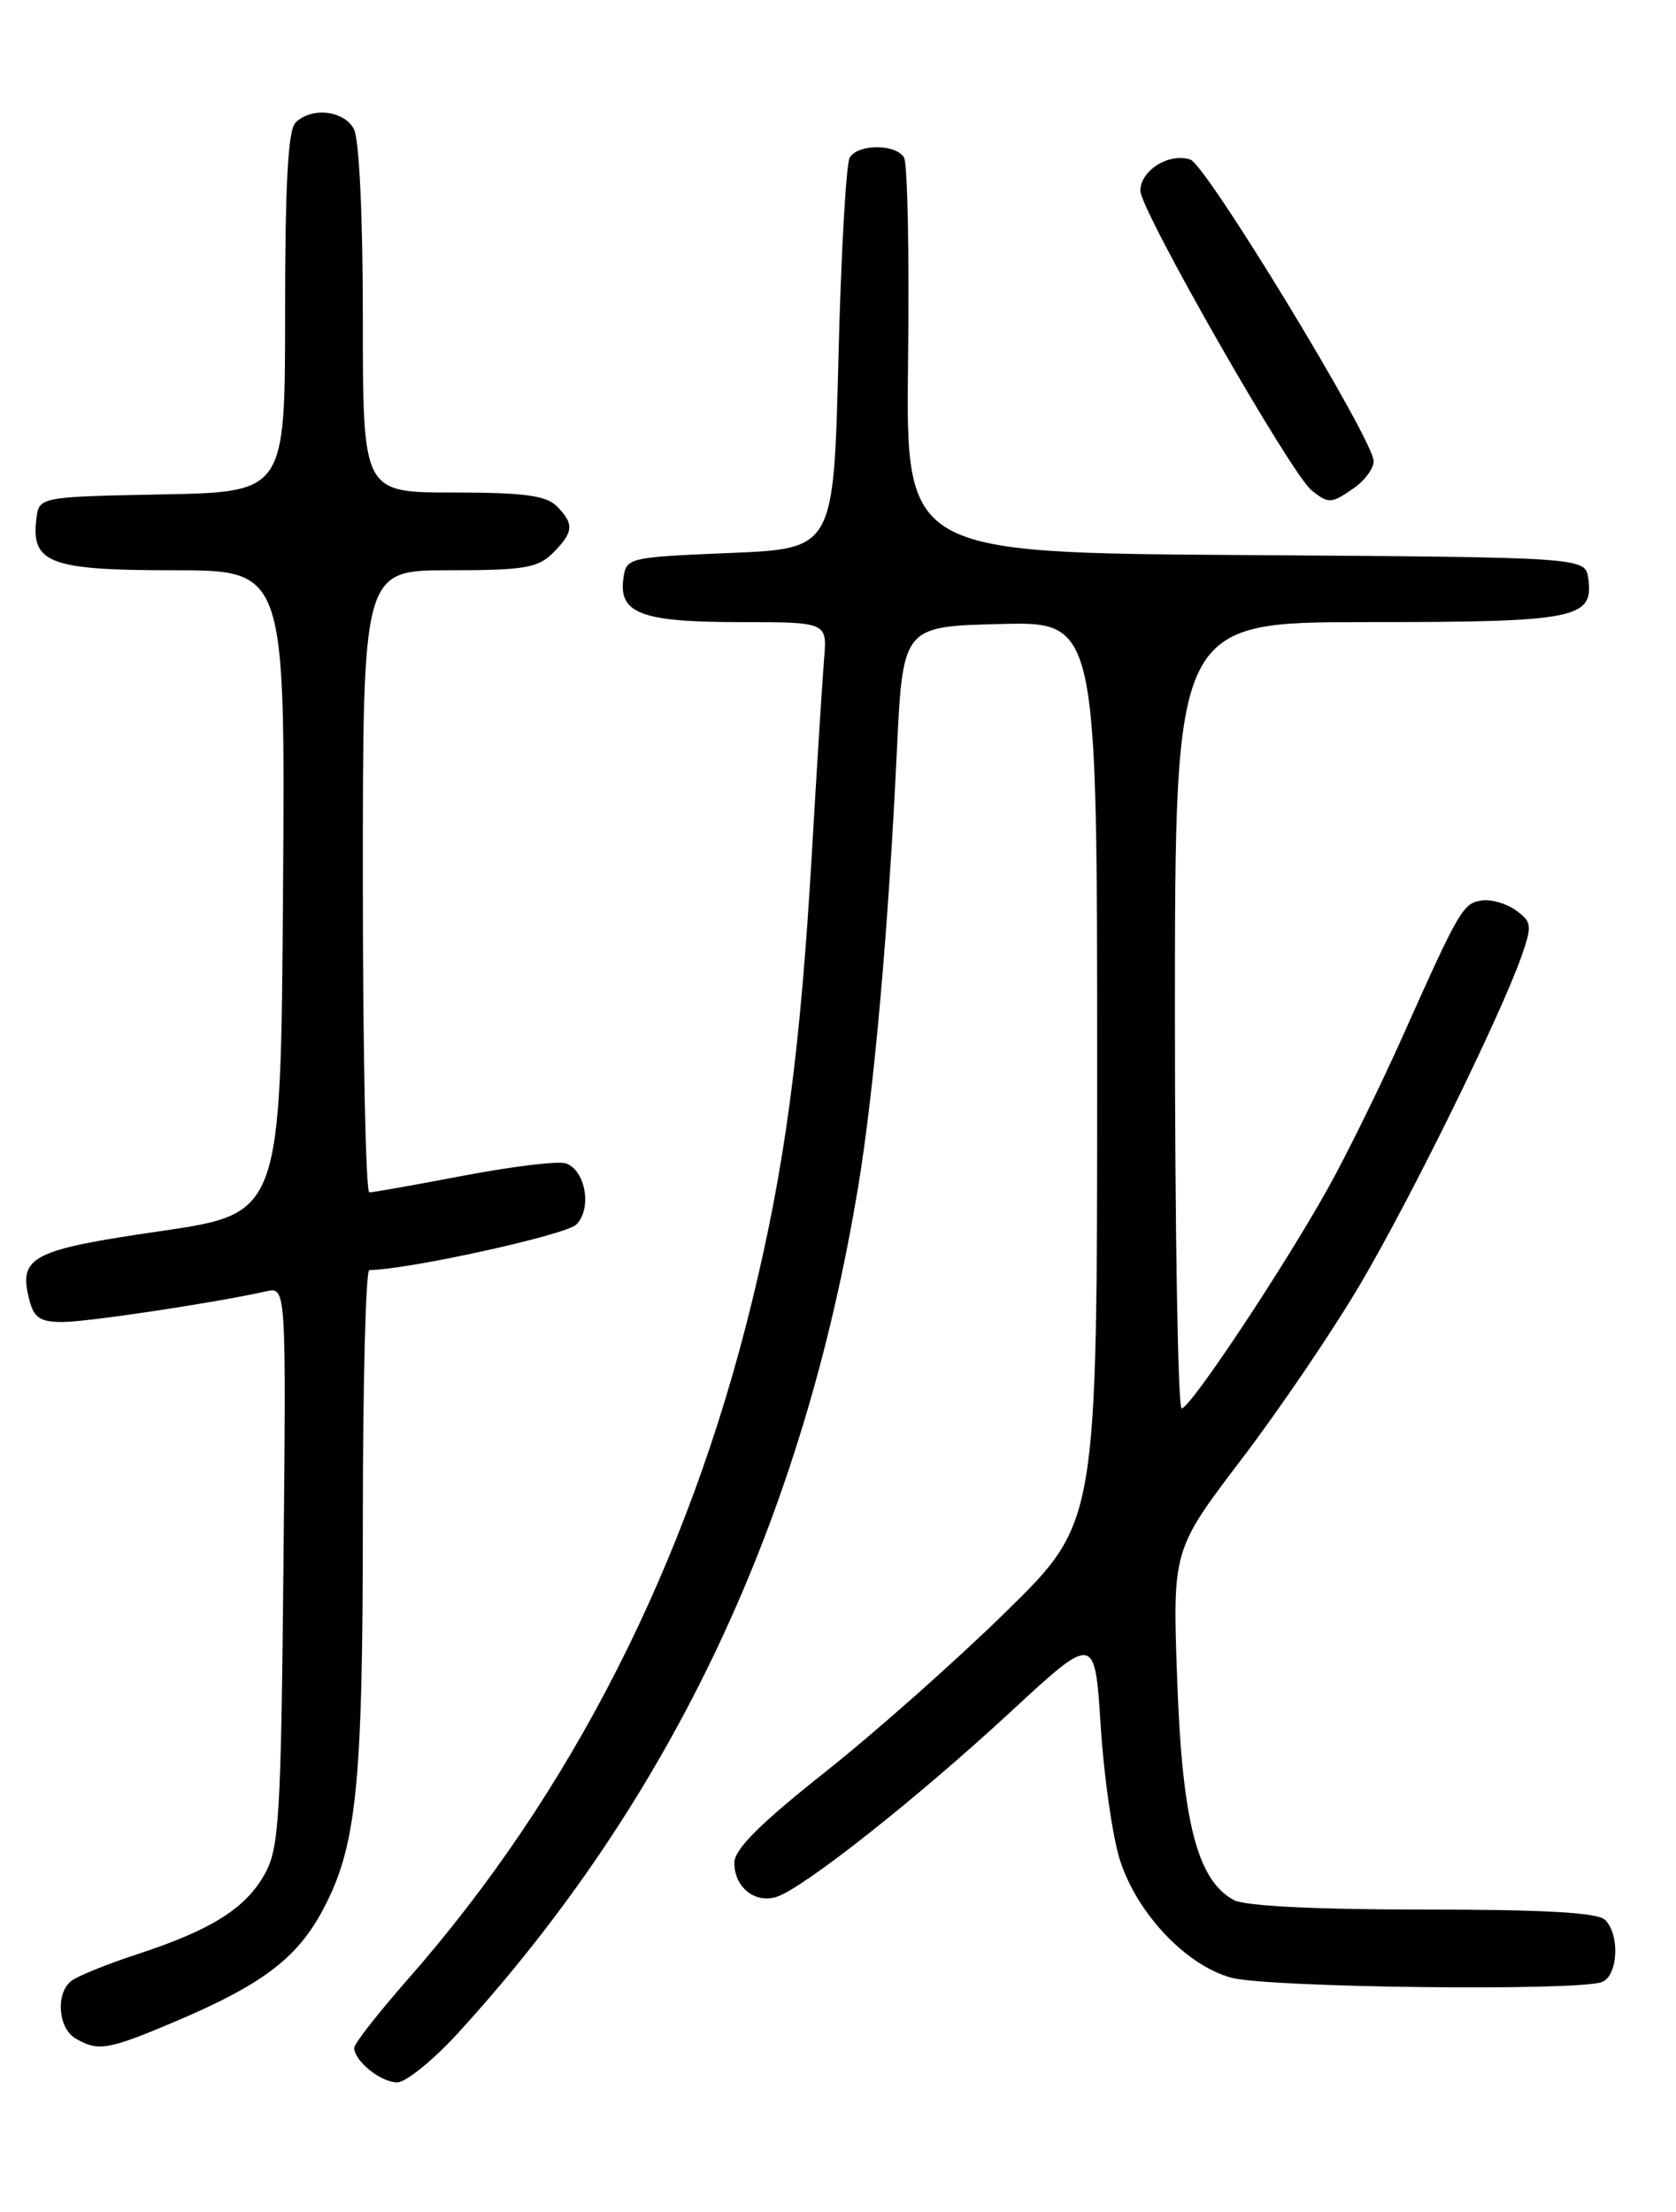 <?xml version="1.0" encoding="UTF-8" standalone="no"?>
<!DOCTYPE svg PUBLIC "-//W3C//DTD SVG 1.1//EN" "http://www.w3.org/Graphics/SVG/1.1/DTD/svg11.dtd" >
<svg xmlns="http://www.w3.org/2000/svg" xmlns:xlink="http://www.w3.org/1999/xlink" version="1.1" viewBox="0 0 194 256">
 <g >
 <path fill="currentColor"
d=" M 53.00 235.31 C 77.76 208.22 93.04 175.83 99.39 137.00 C 101.20 125.94 102.83 107.50 103.81 87.00 C 104.50 72.50 104.50 72.50 115.75 72.22 C 127.00 71.93 127.00 71.93 127.00 124.05 C 127.00 176.17 127.00 176.17 116.56 186.42 C 110.82 192.06 101.37 200.44 95.56 205.05 C 87.97 211.06 85.00 214.03 85.00 215.59 C 85.00 218.41 87.38 220.33 89.89 219.53 C 92.96 218.56 106.17 208.12 116.98 198.12 C 126.73 189.10 126.73 189.10 127.41 199.80 C 127.79 205.68 128.79 212.67 129.65 215.32 C 131.64 221.48 137.29 227.45 142.50 228.88 C 146.68 230.04 182.63 230.46 185.42 229.39 C 187.29 228.68 187.54 223.94 185.80 222.20 C 184.95 221.35 178.85 221.00 164.73 221.00 C 152.36 221.00 144.10 220.59 142.84 219.91 C 138.61 217.65 136.86 210.94 136.27 194.61 C 135.71 179.40 135.71 179.40 143.75 168.83 C 148.17 163.02 154.36 153.89 157.50 148.54 C 163.36 138.59 173.70 117.54 176.12 110.66 C 177.36 107.12 177.31 106.70 175.49 105.37 C 174.40 104.58 172.63 104.05 171.54 104.21 C 169.34 104.53 168.95 105.20 162.38 119.89 C 159.83 125.61 155.96 133.48 153.79 137.39 C 148.66 146.61 137.78 163.00 136.78 163.00 C 136.35 163.00 136.00 142.53 136.00 117.50 C 136.00 72.00 136.00 72.00 158.31 72.00 C 182.46 72.00 184.50 71.60 183.84 66.94 C 183.50 64.50 183.50 64.50 144.17 64.24 C 104.84 63.98 104.84 63.98 105.11 41.71 C 105.26 29.46 105.05 18.89 104.64 18.22 C 103.66 16.64 99.34 16.64 98.36 18.23 C 97.94 18.91 97.35 29.37 97.05 41.48 C 96.50 63.50 96.50 63.50 84.50 64.00 C 72.70 64.49 72.49 64.54 72.16 66.94 C 71.58 70.99 74.25 72.00 85.57 72.00 C 95.75 72.00 95.75 72.00 95.39 76.25 C 95.20 78.59 94.55 88.83 93.96 99.00 C 92.63 121.74 90.85 135.08 87.03 150.70 C 79.63 181.01 66.11 207.60 47.12 229.17 C 43.76 233.00 41.00 236.52 41.00 237.00 C 41.00 238.52 44.08 241.00 45.97 241.00 C 46.98 241.00 50.14 238.44 53.00 235.31 Z  M 20.30 233.95 C 30.27 229.72 34.31 226.69 37.28 221.21 C 41.28 213.81 42.00 206.91 42.00 175.82 C 42.00 159.97 42.34 147.00 42.75 146.99 C 47.26 146.94 65.50 142.93 66.71 141.72 C 68.53 139.90 67.81 135.52 65.54 134.65 C 64.72 134.34 59.43 134.97 53.78 136.04 C 48.13 137.12 43.17 138.00 42.75 138.00 C 42.34 138.00 42.00 121.80 42.00 102.00 C 42.00 66.00 42.00 66.00 52.00 66.00 C 60.67 66.00 62.27 65.73 64.00 64.00 C 66.41 61.59 66.49 60.63 64.43 58.57 C 63.20 57.34 60.58 57.00 52.43 57.00 C 42.00 57.00 42.00 57.00 42.00 36.93 C 42.00 25.01 41.58 16.08 40.96 14.93 C 39.81 12.77 36.04 12.36 34.20 14.20 C 33.34 15.06 33.00 21.35 33.00 36.17 C 33.00 56.95 33.00 56.95 18.75 57.22 C 4.50 57.50 4.50 57.50 4.20 60.12 C 3.61 65.18 5.82 66.00 20.08 66.00 C 33.02 66.00 33.02 66.00 32.76 103.23 C 32.50 140.45 32.50 140.45 18.60 142.48 C 3.66 144.65 2.14 145.44 3.37 150.35 C 3.92 152.53 4.61 153.00 7.27 153.00 C 10.17 152.99 24.88 150.78 30.81 149.45 C 33.13 148.93 33.13 148.93 32.81 181.22 C 32.53 210.04 32.31 213.85 30.70 216.79 C 28.51 220.81 24.56 223.32 16.00 226.13 C 12.42 227.30 8.94 228.71 8.25 229.26 C 6.42 230.70 6.72 234.74 8.75 235.92 C 11.38 237.45 12.49 237.26 20.30 233.95 Z  M 156.78 56.44 C 158.00 55.59 159.00 54.20 159.00 53.37 C 159.00 50.91 139.66 19.10 137.79 18.47 C 135.34 17.64 132.00 19.72 132.00 22.07 C 132.00 24.34 149.43 54.84 151.82 56.75 C 153.81 58.34 154.09 58.32 156.78 56.44 Z "/>
</g>
</svg>